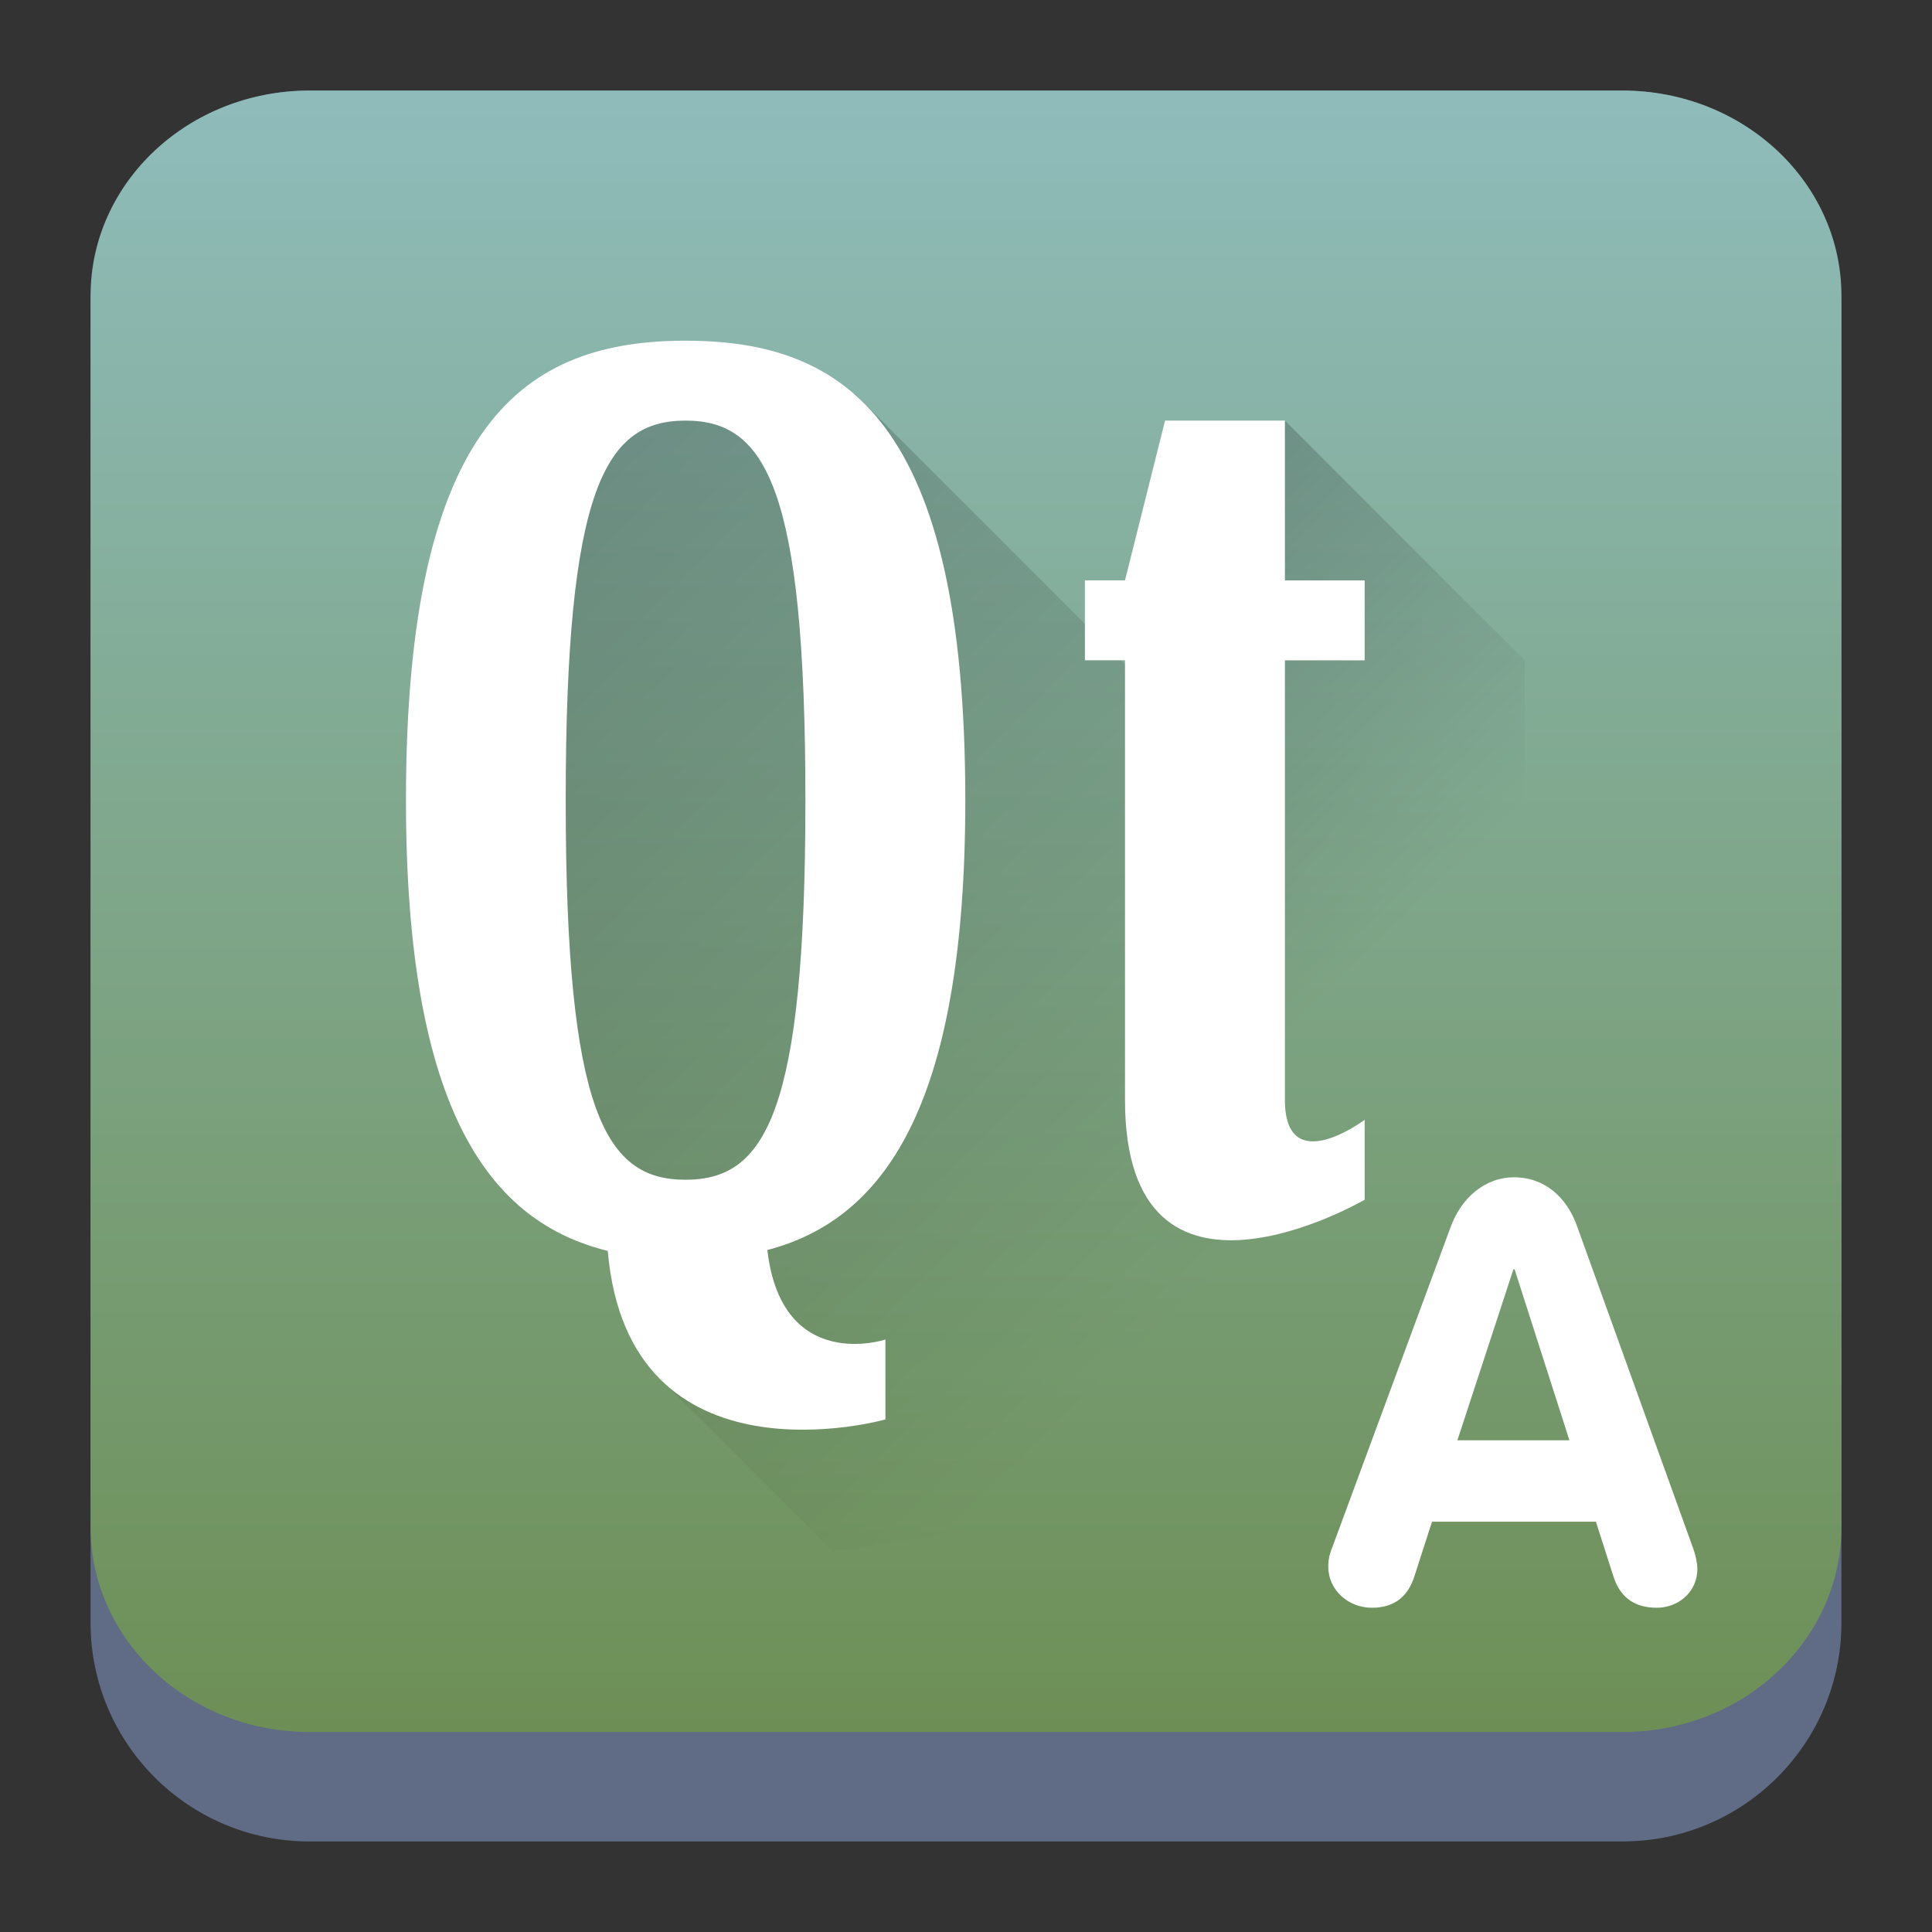 <?xml version="1.0" encoding="UTF-8" standalone="no"?>
<svg
   width="64"
   height="64"
   viewBox="0 0 64 64"
   version="1.1"
   id="svg22024"
   sodipodi:docname="assistant5.svg"
   inkscape:version="1.2.2 (b0a8486541, 2022-12-01)"
   xmlns:inkscape="http://www.inkscape.org/namespaces/inkscape"
   xmlns:sodipodi="http://sodipodi.sourceforge.net/DTD/sodipodi-0.dtd"
   xmlns:xlink="http://www.w3.org/1999/xlink"
   xmlns="http://www.w3.org/2000/svg"
   xmlns:svg="http://www.w3.org/2000/svg">
  <rect x="0" y="0" width="64" height="64" fill="#333333" stroke="none"/>
  <sodipodi:namedview
     id="namedview22026"
     pagecolor="#ffffff"
     bordercolor="#666666"
     borderopacity="1.0"
     inkscape:showpageshadow="2"
     inkscape:pageopacity="0.0"
     inkscape:pagecheckerboard="0"
     inkscape:deskcolor="#d1d1d1"
     showgrid="false"
     inkscape:zoom="4.9166665"
     inkscape:cx="10.881356"
     inkscape:cy="35.593222"
     inkscape:window-width="1920"
     inkscape:window-height="994"
     inkscape:window-x="0"
     inkscape:window-y="0"
     inkscape:window-maximized="1"
     inkscape:current-layer="svg22024" />
  <defs
     id="defs22004">
    <linearGradient
       id="linearGradient4212">
      <stop
         style="stop-color:#000000;stop-opacity:1;"
         offset="0"
         id="stop21980" />
      <stop
         style="stop-color:#000000;stop-opacity:0;"
         offset="1"
         id="stop21982" />
    </linearGradient>
    <linearGradient
       id="linearGradient4198">
      <stop
         style="stop-color:#272b2d;stop-opacity:1;"
         offset="0"
         id="stop21985" />
      <stop
         style="stop-color:#3e4447;stop-opacity:1"
         offset="1"
         id="stop21987" />
    </linearGradient>
    <linearGradient
       id="linearGradient4185">
      <stop
         style="stop-color:#acacac;stop-opacity:1"
         offset="0"
         id="stop21990" />
      <stop
         style="stop-color:#cbcbcb;stop-opacity:1"
         offset="1"
         id="stop21992" />
    </linearGradient>
    <linearGradient
       id="linearGradient4144">
      <stop
         style="stop-color:#3b962d;stop-opacity:1"
         offset="0"
         id="stop21995" />
      <stop
         style="stop-color:#93d169;stop-opacity:1"
         offset="1"
         id="stop21997" />
    </linearGradient>
    <linearGradient
       xlink:href="#linearGradient4144"
       id="linearGradient4150"
       x1="25"
       y1="1046.362"
       x2="25"
       y2="1010.362"
       gradientUnits="userSpaceOnUse"
       gradientTransform="translate(86.851,-1045.96)" />
    <radialGradient
       xlink:href="#linearGradient4185"
       id="radialGradient4191"
       cx="24"
       cy="1025.362"
       fx="24"
       fy="1025.362"
       r="2"
       gradientTransform="matrix(1,0,0,1,86.851,-1045.832)"
       gradientUnits="userSpaceOnUse" />
    <linearGradient
       xlink:href="#linearGradient4198"
       id="linearGradient4204"
       x1="24"
       y1="1032.362"
       x2="24"
       y2="1018.362"
       gradientUnits="userSpaceOnUse"
       gradientTransform="translate(86.851,-1045.96)" />
    <linearGradient
       xlink:href="#linearGradient4212"
       id="linearGradient4218"
       x1="20"
       y1="17"
       x2="38"
       y2="35"
       gradientUnits="userSpaceOnUse"
       gradientTransform="translate(86.851,-41.598)" />
    <linearGradient
       inkscape:collect="always"
       xlink:href="#linearGradient22063-0"
       id="linearGradient22065-6"
       x1="-14"
       y1="6"
       x2="-14"
       y2="-10"
       gradientUnits="userSpaceOnUse"
       gradientTransform="matrix(3.625,0,0,3.625,82.75,39.25)" />
    <linearGradient
       inkscape:collect="always"
       id="linearGradient22063-0">
      <stop
         style="stop-color:#6b8c4f;stop-opacity:1;"
         offset="0"
         id="stop22059-6" />
      <stop
         style="stop-color:#8fbcbb;stop-opacity:1;"
         offset="1"
         id="stop22061-2" />
    </linearGradient>
    <radialGradient
       xlink:href="#linearGradient4185"
       id="radialGradient4191-8"
       cx="24"
       cy="1025.362"
       fx="24"
       fy="1025.362"
       r="2"
       gradientTransform="matrix(1.333,0,0,1.333,-53.621,-1399.28)"
       gradientUnits="userSpaceOnUse" />
    <radialGradient
       xlink:href="#linearGradient4185"
       id="radialGradient4191-8-3"
       cx="24"
       cy="1025.362"
       fx="24"
       fy="1025.362"
       r="2"
       gradientTransform="matrix(1.4,0,0,1.4,-2.1,-1415.021)"
       gradientUnits="userSpaceOnUse" />
    <linearGradient
       xlink:href="#linearGradient4167"
       id="linearGradient4161"
       x1="-44"
       y1="-24"
       x2="-4"
       y2="-24"
       gradientUnits="userSpaceOnUse"
       gradientTransform="translate(-7.194,-7.935)" />
    <linearGradient
       id="linearGradient4167">
      <stop
         style="stop-color:#009467;stop-opacity:1"
         offset="0"
         id="stop477" />
      <stop
         style="stop-color:#87d770;stop-opacity:1"
         offset="1"
         id="stop479" />
    </linearGradient>
    <linearGradient
       id="b"
       y1="10"
       x1="1"
       y2="44"
       x2="35"
       gradientUnits="userSpaceOnUse"
       gradientTransform="translate(8.054,6.644)">
      <stop
         stop-color="#2980b9"
         id="stop7" />
      <stop
         offset="1"
         stop-color="#1a7459"
         id="stop9" />
    </linearGradient>
    <linearGradient
       id="a"
       y1="21"
       x1="27"
       y2="37"
       x2="43"
       gradientUnits="userSpaceOnUse"
       gradientTransform="translate(4.688,6.5)">
      <stop
         stop-color="#292c2f"
         id="stop2" />
      <stop
         offset="1"
         stop-opacity="0"
         id="stop4" />
    </linearGradient>
    <linearGradient
       id="c"
       y1="5"
       x1="2"
       y2="43"
       x2="40"
       gradientUnits="userSpaceOnUse"
       gradientTransform="translate(7.688,7.5)">
      <stop
         stop-color="#2ecc71"
         id="stop12" />
      <stop
         offset="1"
         stop-color="#55b019"
         id="stop14" />
    </linearGradient>
    <linearGradient
       id="c-3"
       gradientUnits="userSpaceOnUse"
       x1="8"
       x2="21"
       xlink:href="#a-6"
       y1="10"
       y2="23"
       gradientTransform="matrix(2.334,0,0,2.334,-5.675,-8.121)" />
    <linearGradient
       id="a-6"
       gradientTransform="translate(1.01,-1.022)"
       gradientUnits="userSpaceOnUse"
       x1="-14.65"
       x2="-6.43"
       y1="9.178"
       y2="17.522">
      <stop
         offset="0"
         stop-color="#292c2f"
         id="stop312" />
      <stop
         offset="1"
         stop-opacity="0"
         id="stop314" />
    </linearGradient>
    <linearGradient
       id="d"
       gradientUnits="userSpaceOnUse"
       x1="20"
       x2="29"
       xlink:href="#a-6"
       y1="12"
       y2="21"
       gradientTransform="matrix(2.334,0,0,2.334,-5.675,-8.121)" />
    <linearGradient
       xlink:href="#a-67"
       id="b-3"
       y1="9.268"
       x1="-28.756"
       y2="27.436"
       x2="-10.858"
       gradientUnits="userSpaceOnUse"
       gradientTransform="matrix(1.314,0,0,1.295,58.417,3.165)" />
    <linearGradient
       id="a-67"
       y1="9.178"
       x1="-14.65"
       y2="17.522"
       x2="-6.43"
       gradientUnits="userSpaceOnUse"
       gradientTransform="translate(1.01,-1.022)">
      <stop
         id="stop173" />
      <stop
         offset="1"
         stop-opacity="0"
         id="stop175" />
    </linearGradient>
    <linearGradient
       inkscape:collect="always"
       xlink:href="#a-67"
       id="linearGradient455"
       gradientUnits="userSpaceOnUse"
       gradientTransform="matrix(1.314,0,0,1.295,59.744,3.165)"
       x1="-14.65"
       y1="9.178"
       x2="-6.43"
       y2="17.522" />
    <linearGradient
       id="e"
       x1="548.57"
       x2="562.57"
       gradientUnits="userSpaceOnUse"
       gradientTransform="matrix(0,0.945,-1.158,0,64.904,30.004)">
      <stop
         stop-color="#faae2a"
         id="stop189" />
      <stop
         offset="1"
         stop-color="#ffc35a"
         id="stop191" />
    </linearGradient>
    <linearGradient
       id="linearGradient500"
       x1="548.57"
       x2="562.57"
       gradientUnits="userSpaceOnUse">
      <stop
         stop-color="#faae2a"
         id="stop496" />
      <stop
         offset="1"
         stop-color="#ffc35a"
         id="stop498" />
    </linearGradient>
    <linearGradient
       id="f"
       x1="548.57"
       x2="562.57"
       gradientUnits="userSpaceOnUse"
       gradientTransform="matrix(0,0.945,1.158,0,30.823,39.269)">
      <stop
         stop-color="#c61423"
         id="stop194" />
      <stop
         offset="1"
         stop-color="#dc2b41"
         id="stop196" />
    </linearGradient>
    <linearGradient
       id="linearGradient509"
       x1="548.57"
       x2="562.57"
       gradientUnits="userSpaceOnUse">
      <stop
         stop-color="#c61423"
         id="stop505" />
      <stop
         offset="1"
         stop-color="#dc2b41"
         id="stop507" />
    </linearGradient>
    <linearGradient
       id="a-3"
       y1="36.39"
       x1="-2.994"
       y2="23.839"
       x2="-19.1"
       gradientUnits="userSpaceOnUse"
       gradientTransform="matrix(1.287,0,0,1.268,58.214,6.168)">
      <stop
         stop-color="#95a5a6"
         id="stop195"
         offset="0"
         style="stop-color:#c9d0d2;stop-opacity:1;" />
      <stop
         offset="1"
         stop-color="#eff0f1"
         id="stop197" />
    </linearGradient>
  </defs>
  <path
     d="m 3,10.25 c 0,-4.004 3.246,-7.25 7.25,-7.25 h 43.5 c 4.004,0 7.25,3.246 7.25,7.25 v 43.5 c 0,4.004 -3.246,7.25 -7.25,7.25 H 10.25 C 6.246,61 3,57.754 3,53.75 Z"
     id="path736-7"
     style="fill:#606c86;fill-opacity:1;stroke-width:3.625" />
  <path
     d="M 3,9.797 C 3,6.043 6.246,3 10.25,3 h 43.5 c 4.004,0 7.25,3.043 7.25,6.797 v 40.781 c 0,3.754 -3.246,6.797 -7.25,6.797 H 10.25 c -4.004,0 -7.25,-3.043 -7.25,-6.797 z"
     id="path738-9"
     style="fill:url(#linearGradient22065-6);fill-opacity:1;stroke-width:3.625" />
  <path
     opacity="0.2"
     d="m 20.073,12.609 -3.97,5.294 3.231,22.499 3.97,2.647 -1.412,2.647 5.694,5.695 17.101,-2.476 c 0.64,-0.11 1.244,-0.385 1.792,-0.781 L 39.197,36.886 40.241,24.974 28.332,13.062 Z"
     id="path204"
     style="fill:url(#b-3);fill-rule:evenodd;stroke-width:1.323" />
  <path
     opacity="0.2"
     d="M 42.564,13.933 38.594,40.403 47.468,49.278 c 1.397,-1.216 3.038,-4.706 3.038,-6.868 v -20.535 z"
     id="path206"
     style="fill:url(#linearGradient455);fill-rule:evenodd;stroke-width:1.323" />
  <path
     fill="#ffffff"
     d="m 22.715,11.286 c -5.297,0 -9.267,2.647 -9.267,15.221 0,10.372 2.825,13.983 6.685,14.93 0.689,7.99 9.197,5.584 9.197,5.584 v -2.647 c 0,0 -3.432,1.14 -3.911,-2.965 3.796,-0.996 6.558,-4.644 6.558,-14.902 0,-12.574 -3.97,-15.221 -9.267,-15.221 m 0,2.647 c 2.642,0 3.97,2.187 3.97,12.574 0,10.385 -1.328,12.574 -3.97,12.574 -2.642,0 -3.97,-2.187 -3.97,-12.574 0,-10.385 1.328,-12.574 3.97,-12.574"
     id="path210"
     style="stroke-width:2.609;stroke-linejoin:bevel" />
  <path
     fill="#ffffff"
     fill-rule="evenodd"
     stroke-width="1.323"
     d="m 38.594,13.933 h 3.97 v 5.294 h 2.642 v 2.647 h -2.642 v 14.559 c 0,2.647 2.642,0.662 2.642,0.662 v 2.647 c 0,0 -7.939,4.632 -7.939,-3.309 V 21.873 h -1.328 v -2.647 h 1.328 z"
     id="path216" />
  <path
     fill="#ffffff"
     d="M 48.064,40.621 C 48.396,39.723 49.157,39 50.153,39 c 1.035,0 1.759,0.684 2.09,1.621 l 3.829,10.626 c 0.117,0.312 0.156,0.587 0.156,0.723 0,0.762 -0.625,1.289 -1.348,1.289 -0.821,0 -1.231,-0.43 -1.426,-1.015 l -0.587,-1.836 H 47.437 L 46.851,52.225 C 46.656,52.83 46.246,53.259 45.445,53.259 44.664,53.259 44,52.673 44,51.892 c 0,-0.312 0.098,-0.547 0.137,-0.644 z m 0.214,7.091 h 3.711 l -1.816,-5.665 h -0.039 z"
     id="path247-3"
     style="stroke-width:0.63" />
</svg>
